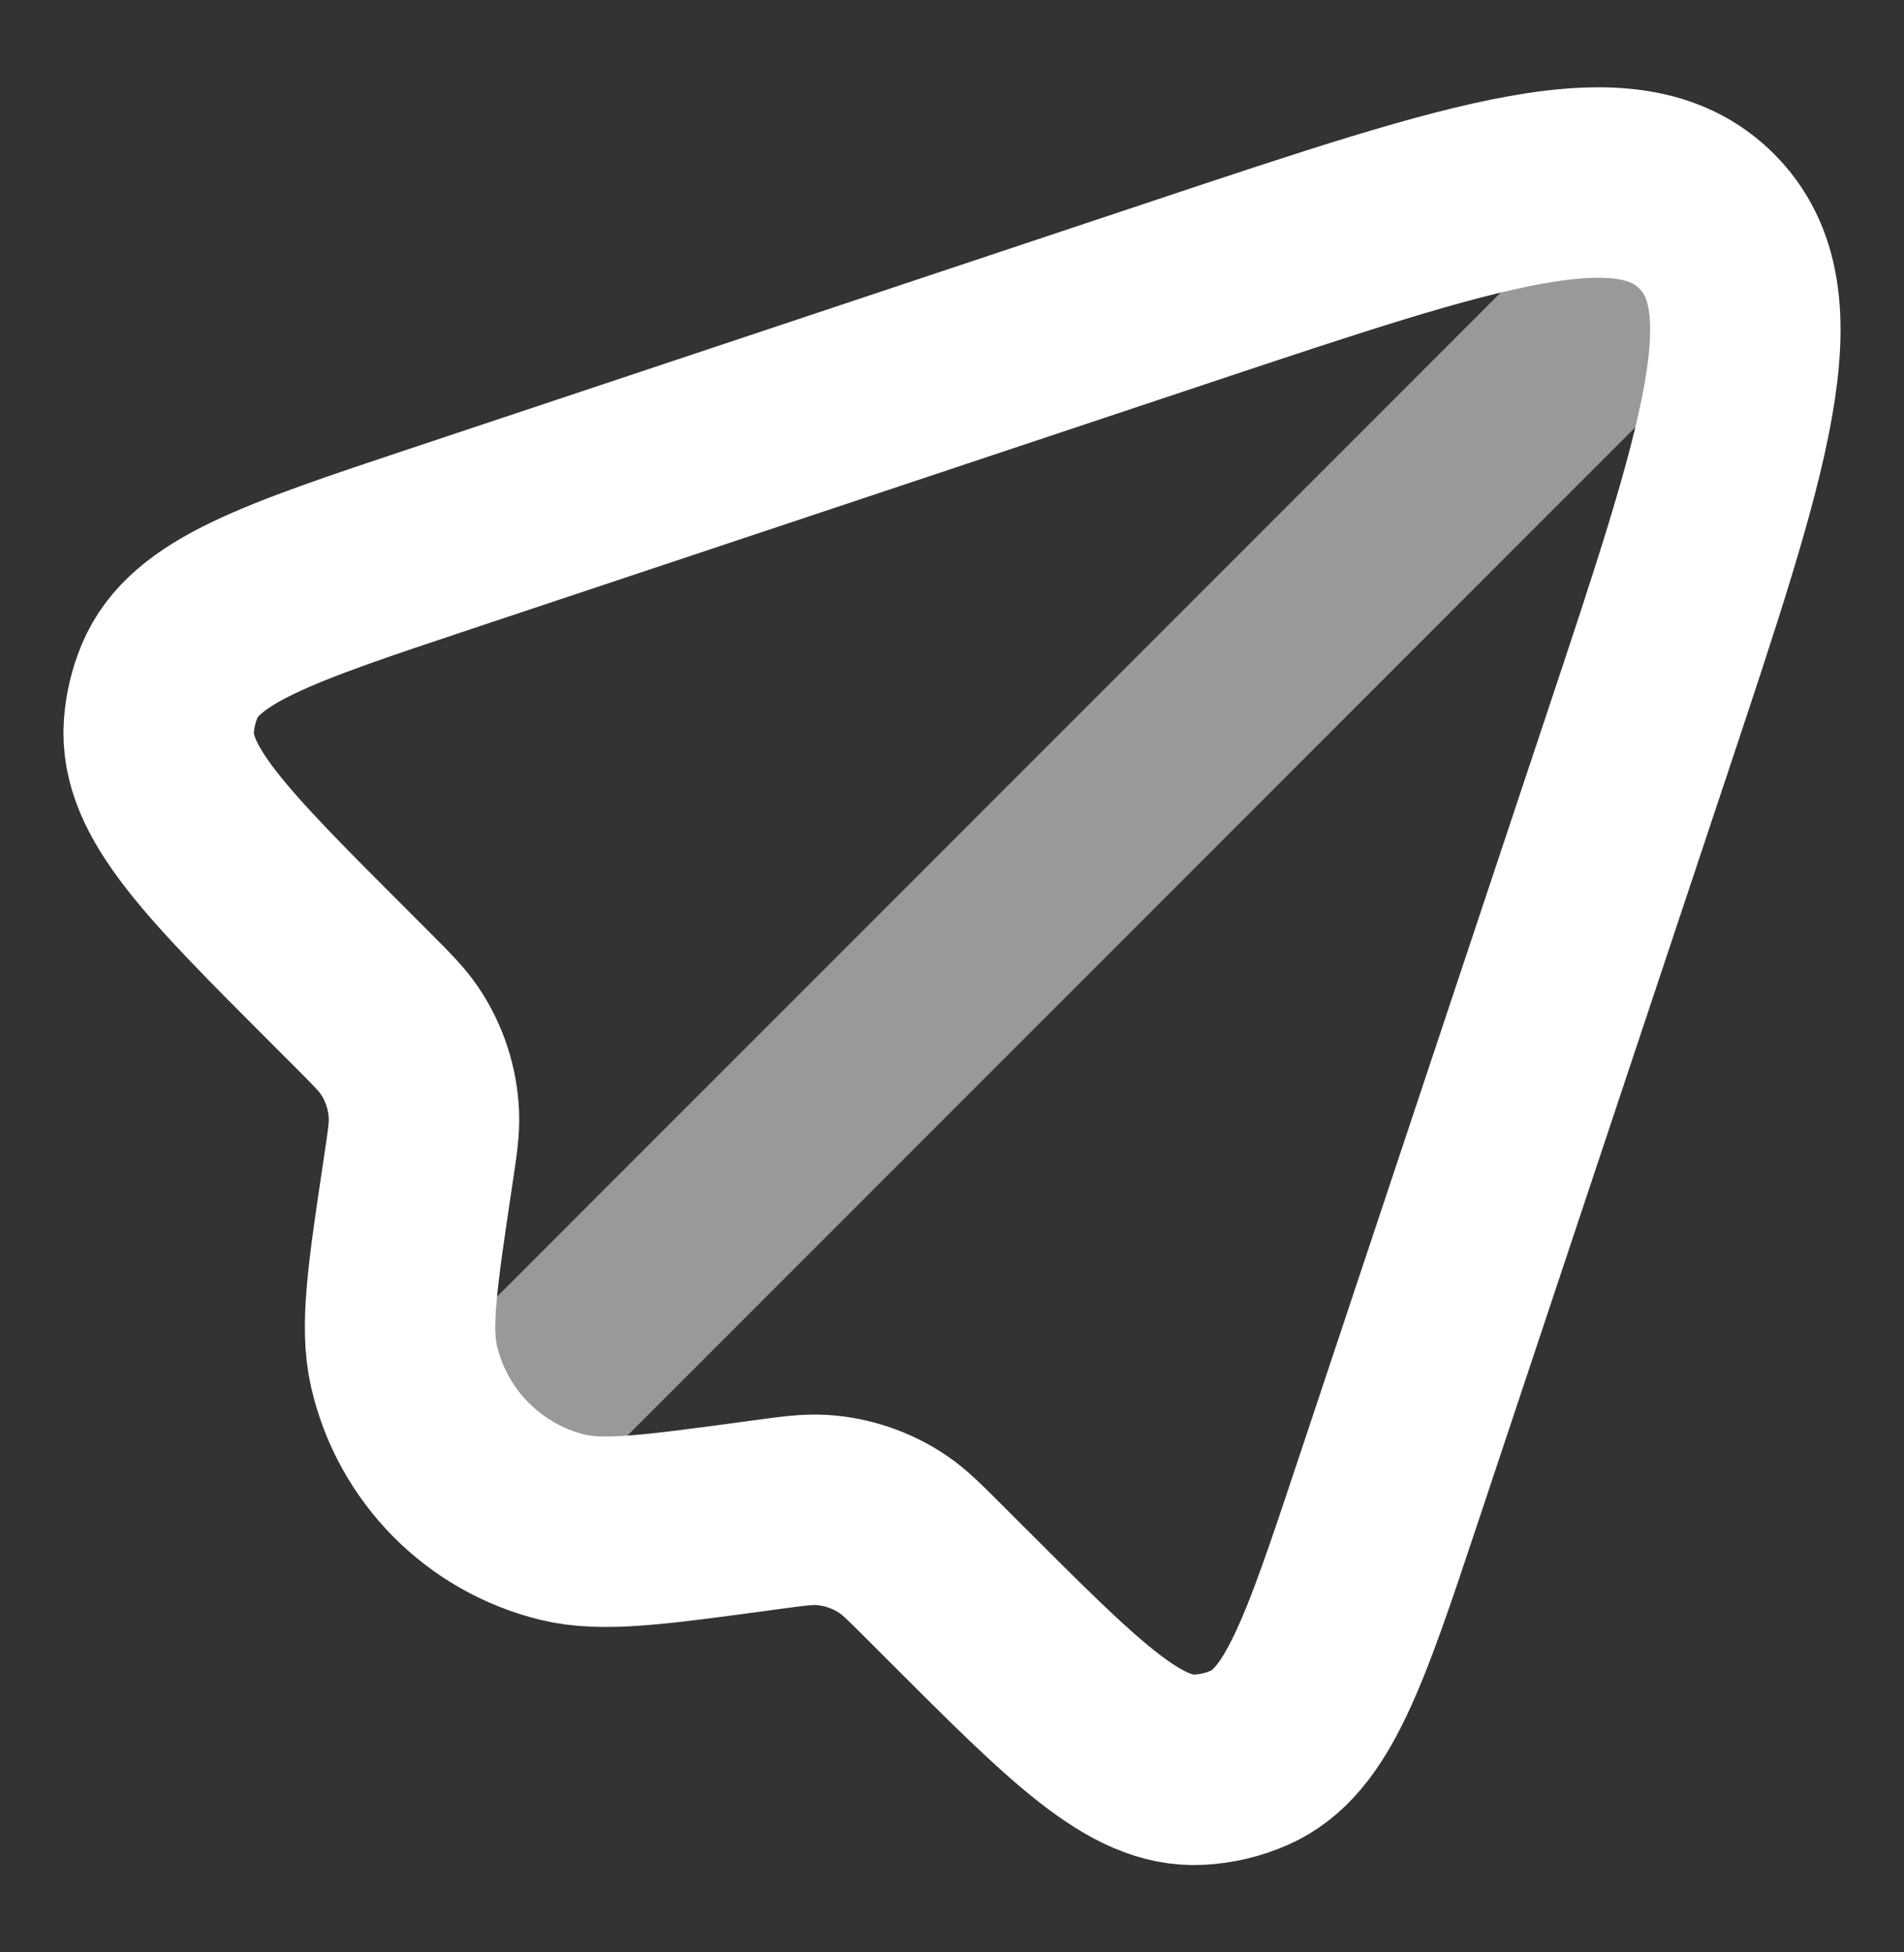 <svg width="40" height="41" viewBox="0 0 40 41" fill="none" xmlns="http://www.w3.org/2000/svg">
<rect x="0" y="0" width="40" height="41" fill="#333333" stroke="none"/>
<path d="M29.162 31.308L34.38 15.656C36.461 9.414 37.501 6.294 35.854 4.646C34.206 2.999 31.085 4.039 24.843 6.12L9.291 11.304C5.822 12.46 4.087 13.038 3.56 14.31C3.436 14.61 3.361 14.927 3.338 15.249C3.24 16.623 4.534 17.916 7.12 20.502L7.591 20.973C8.015 21.397 8.227 21.61 8.388 21.846C8.704 22.312 8.884 22.857 8.906 23.42C8.918 23.705 8.873 24.002 8.784 24.596C8.458 26.769 8.295 27.855 8.487 28.691C8.87 30.358 10.16 31.666 11.821 32.072C12.654 32.276 13.743 32.128 15.92 31.833L16.039 31.817C16.653 31.733 16.96 31.692 17.255 31.709C17.79 31.742 18.306 31.916 18.752 32.214C18.997 32.378 19.216 32.597 19.654 33.035L20.073 33.454C22.59 35.971 23.848 37.23 25.183 37.164C25.551 37.146 25.913 37.061 26.25 36.912C27.474 36.374 28.037 34.685 29.162 31.308Z" stroke="white" stroke-width="4"/>
<path opacity="0.5" d="M10 30.5L35 5.5" stroke="white" stroke-width="4" stroke-linecap="round"/>
</svg>
